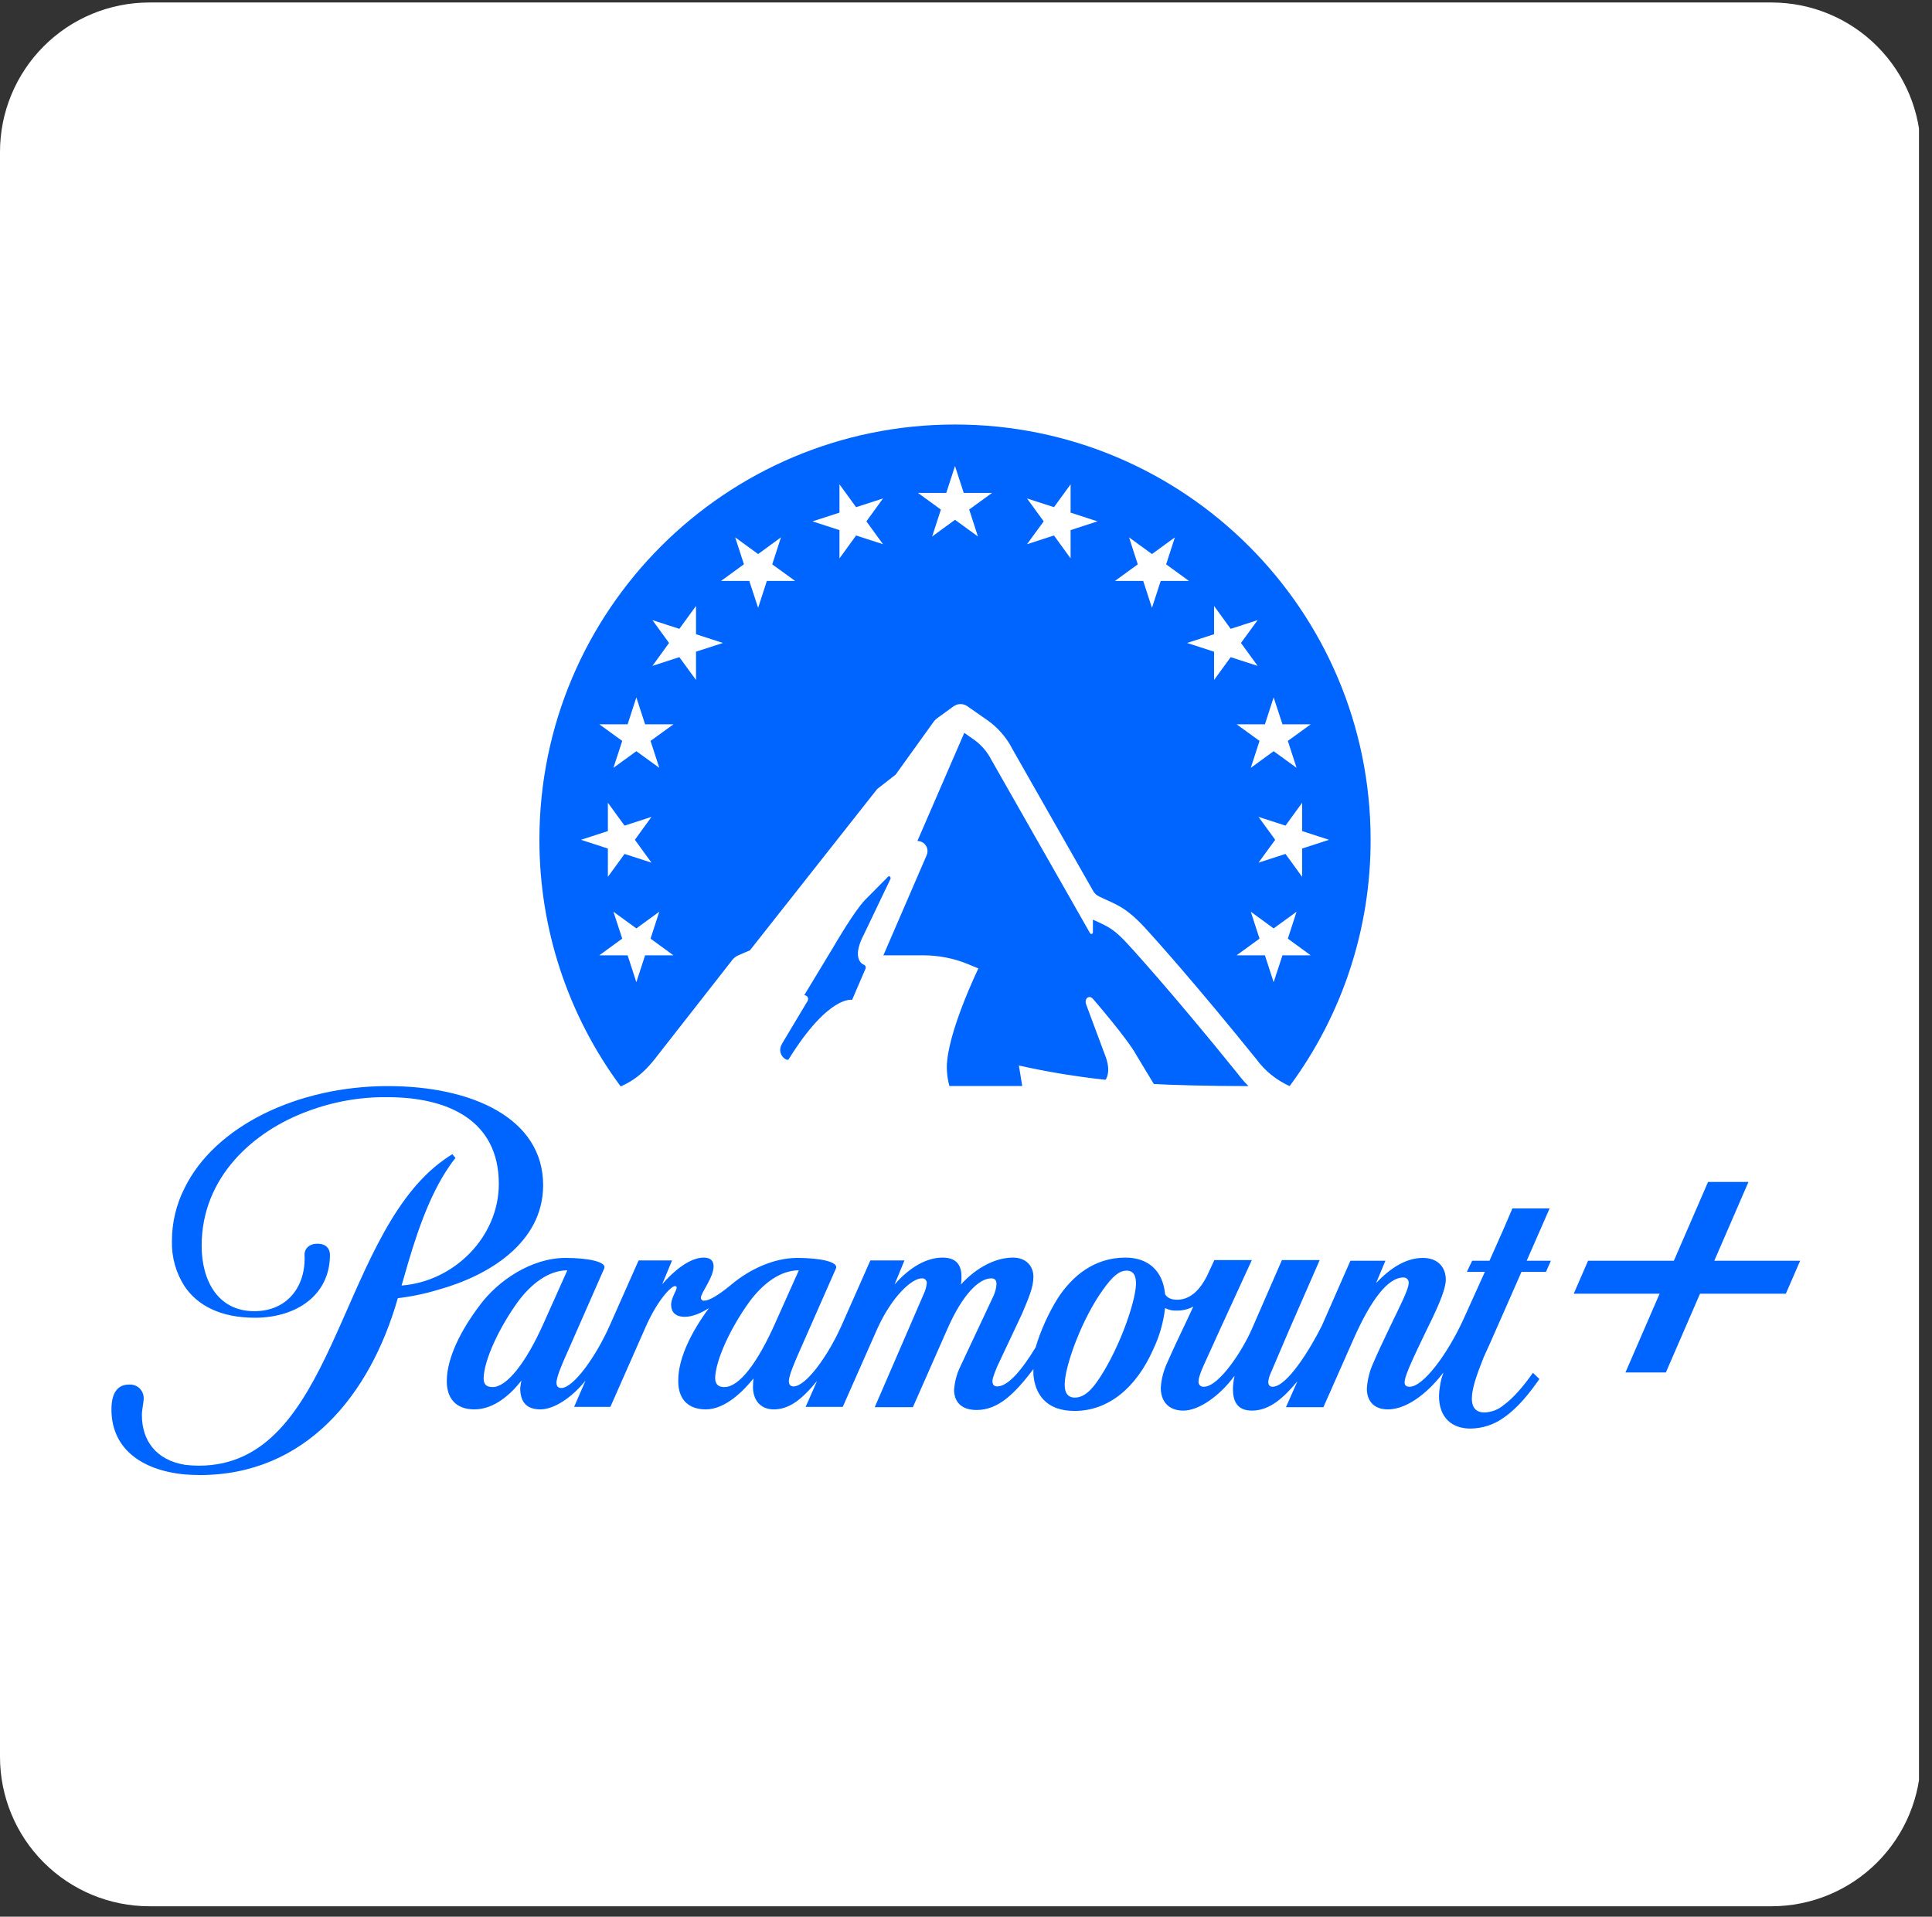 <svg xmlns="http://www.w3.org/2000/svg" xmlns:xlink="http://www.w3.org/1999/xlink" width="129" zoomAndPan="magnify" viewBox="0 0 96.75 96" height="128" preserveAspectRatio="xMidYMid meet" version="1.0"><rect x="0" y="0" width="96.75" height="96" fill="#333333" stroke="none"/><defs><clipPath id="339a872198"><path d="M 0 0.125 L 96.469 0.125 L 96.469 95.477 L 0 95.477 Z M 0 0.125 " clip-rule="nonzero"/></clipPath><clipPath id="d600947291"><path d="M 7.48 0.125 L 88.711 0.125 C 90.695 0.125 92.598 0.91 94 2.316 C 95.402 3.719 96.191 5.621 96.191 7.605 L 96.191 87.996 C 96.191 89.98 95.402 91.883 94 93.285 C 92.598 94.688 90.695 95.477 88.711 95.477 L 7.48 95.477 C 5.496 95.477 3.594 94.688 2.191 93.285 C 0.789 91.883 0 89.98 0 87.996 L 0 7.605 C 0 5.621 0.789 3.719 2.191 2.316 C 3.594 0.91 5.496 0.125 7.48 0.125 Z M 7.48 0.125 " clip-rule="nonzero"/></clipPath></defs><g clip-path="url(#339a872198)"><g clip-path="url(#d600947291)"><path fill="#ffffff" d="M 0 0.125 L 96.098 0.125 L 96.098 95.477 L 0 95.477 Z M 0 0.125 " fill-opacity="1" fill-rule="nonzero"/></g></g><path fill="#0064ff" d="M 43.254 48.316 C 43.047 48.23 42.707 47.848 43.273 46.781 L 44.59 44.027 C 44.629 43.945 44.535 43.84 44.473 43.91 L 43.324 45.07 C 42.777 45.637 41.852 47.238 41.672 47.535 L 40.273 49.848 C 40.379 49.844 40.465 49.926 40.469 50.027 C 40.469 50.062 40.461 50.098 40.445 50.129 L 39.164 52.273 C 38.852 52.809 39.414 53.18 39.492 53.059 C 41.5 49.82 42.672 50.078 42.672 50.078 L 43.34 48.523 C 43.375 48.445 43.344 48.355 43.266 48.32 C 43.262 48.316 43.258 48.316 43.254 48.316 Z M 47.824 21.262 C 36.332 21.262 27.012 30.574 27.012 42.062 C 27.008 46.508 28.434 50.84 31.082 54.414 C 31.957 54.035 32.441 53.473 32.789 53.043 L 36.664 48.09 C 36.742 47.984 36.852 47.902 36.973 47.848 L 37.555 47.598 L 43.926 39.52 L 44.852 38.797 L 46.75 36.156 C 46.797 36.086 46.859 36.027 46.926 35.977 L 47.754 35.375 C 47.961 35.227 48.234 35.227 48.441 35.371 L 49.449 36.074 C 49.98 36.449 50.414 36.949 50.707 37.531 L 54.73 44.602 C 54.797 44.734 54.91 44.844 55.047 44.902 C 55.836 45.293 56.32 45.363 57.352 46.484 C 57.836 47.008 59.949 49.371 62.91 53.043 C 63.34 53.633 63.914 54.098 64.582 54.398 C 67.223 50.828 68.645 46.504 68.637 42.062 C 68.637 30.574 59.32 21.262 47.824 21.262 Z M 32.625 43.207 L 31.277 42.77 L 30.441 43.918 L 30.441 42.5 L 29.094 42.062 L 30.441 41.625 L 30.441 40.207 L 31.277 41.352 L 32.625 40.914 L 31.793 42.062 Z M 32.305 47.848 L 31.867 49.195 L 31.43 47.848 L 30.012 47.848 L 31.16 47.012 L 30.719 45.664 L 31.867 46.5 L 33.016 45.664 L 32.578 47.012 L 33.723 47.848 Z M 32.578 37.109 L 33.016 38.457 L 31.867 37.625 L 30.719 38.457 L 31.16 37.109 L 30.012 36.277 L 31.43 36.277 L 31.867 34.93 L 32.305 36.277 L 33.727 36.277 Z M 34.855 34.059 L 34.02 32.914 L 32.672 33.352 L 33.504 32.203 L 32.672 31.059 L 34.02 31.496 L 34.855 30.348 L 34.855 31.766 L 36.203 32.203 L 34.855 32.641 Z M 38.402 29.098 L 37.965 30.445 L 37.523 29.098 L 36.105 29.098 L 37.254 28.262 L 36.816 26.914 L 37.965 27.75 L 39.109 26.914 L 38.672 28.266 L 39.82 29.098 Z M 42.871 26.82 L 42.039 27.969 L 42.039 26.551 L 40.688 26.113 L 42.039 25.676 L 42.039 24.258 L 42.871 25.402 L 44.219 24.965 L 43.387 26.113 L 44.219 27.258 Z M 48.535 25.52 L 48.973 26.871 L 47.824 26.035 L 46.68 26.871 L 47.117 25.523 L 45.969 24.688 L 47.387 24.688 L 47.824 23.34 L 48.262 24.688 L 49.68 24.688 Z M 53.613 26.551 L 53.613 27.969 L 52.781 26.82 L 51.43 27.258 L 52.266 26.113 L 51.43 24.965 L 52.781 25.402 L 53.613 24.258 L 53.613 25.676 L 54.961 26.113 Z M 63.023 40.914 L 64.375 41.352 L 65.207 40.207 L 65.207 41.625 L 66.555 42.062 L 65.207 42.5 L 65.207 43.918 L 64.375 42.77 L 63.023 43.207 L 63.859 42.062 Z M 57.688 30.445 L 57.25 29.098 L 55.832 29.098 L 56.977 28.266 L 56.539 26.914 L 57.688 27.75 L 58.836 26.914 L 58.398 28.266 L 59.543 29.098 L 58.125 29.098 Z M 60.797 34.059 L 60.797 32.641 L 59.445 32.203 L 60.797 31.766 L 60.797 30.348 L 61.629 31.496 L 62.98 31.059 L 62.145 32.203 L 62.98 33.352 L 61.629 32.914 Z M 63.344 36.277 L 63.781 34.93 L 64.223 36.277 L 65.641 36.277 L 64.492 37.109 L 64.93 38.457 L 63.781 37.625 L 62.637 38.457 L 63.074 37.109 L 61.926 36.277 Z M 64.223 47.848 L 63.781 49.195 L 63.344 47.848 L 61.926 47.848 L 63.074 47.012 L 62.637 45.664 L 63.781 46.5 L 64.93 45.664 L 64.492 47.012 L 65.637 47.848 Z M 55.363 54.082 C 55.465 53.938 55.625 53.539 55.32 52.801 L 54.398 50.324 C 54.273 50.008 54.547 49.816 54.73 50.027 C 54.73 50.027 56.473 52.031 56.922 52.871 L 57.781 54.293 C 58.52 54.34 60.559 54.398 62.52 54.398 C 62.32 54.199 62.141 53.988 61.973 53.766 C 58.625 49.617 56.504 47.312 56.48 47.289 C 55.805 46.551 55.488 46.41 54.973 46.172 C 54.898 46.141 54.816 46.102 54.73 46.062 L 54.73 46.691 C 54.738 46.734 54.707 46.773 54.664 46.777 C 54.629 46.781 54.598 46.766 54.582 46.73 L 49.664 38.09 L 49.648 38.062 C 49.441 37.656 49.141 37.305 48.77 37.043 L 48.289 36.707 L 45.941 42.121 C 46.219 42.121 46.449 42.348 46.449 42.629 C 46.449 42.699 46.434 42.766 46.406 42.832 L 44.238 47.848 L 46.23 47.848 C 47 47.848 47.762 47.996 48.473 48.289 L 48.996 48.504 C 48.996 48.504 47.414 51.758 47.414 53.473 C 47.418 53.785 47.461 54.098 47.543 54.395 L 51.191 54.395 L 51.023 53.367 C 52.457 53.688 53.906 53.926 55.363 54.082 Z M 27.199 59.359 C 27.199 56.012 23.645 54.398 19.426 54.398 C 14.91 54.398 10.766 56.398 9.246 59.5 C 8.824 60.324 8.609 61.238 8.609 62.168 C 8.59 62.969 8.812 63.758 9.246 64.43 C 9.898 65.395 11.059 66 12.766 66 C 14.863 66 16.523 64.852 16.523 62.852 C 16.523 62.852 16.555 62.293 15.902 62.293 C 15.375 62.293 15.234 62.664 15.25 62.852 C 15.328 64.418 14.398 65.672 12.738 65.672 C 10.875 65.672 10.098 64.09 10.098 62.398 C 10.098 58.941 12.707 56.645 15.422 55.652 C 16.691 55.176 18.039 54.938 19.395 54.953 C 22.469 54.953 24.98 56.133 24.98 59.297 C 24.98 61.934 22.762 64.184 20.109 64.387 L 20.215 64.027 C 20.762 62.09 21.426 59.965 22.512 58.398 C 22.574 58.305 22.684 58.148 22.809 57.996 L 22.652 57.809 C 22.422 57.949 22.199 58.105 21.984 58.273 C 16.895 62.246 16.742 73.41 9.961 73.41 C 9.727 73.41 9.492 73.395 9.262 73.367 C 7.848 73.133 7.105 72.188 7.105 70.867 C 7.105 70.605 7.195 70.25 7.195 70.047 C 7.207 69.672 6.914 69.359 6.539 69.348 C 6.535 69.348 6.531 69.348 6.531 69.348 L 6.453 69.348 C 5.848 69.348 5.598 69.828 5.582 70.512 C 5.539 72.48 6.996 73.629 9.246 73.848 C 9.492 73.863 9.742 73.879 10.008 73.879 C 15.297 73.879 18.539 69.875 19.922 65.02 C 20.621 64.938 21.312 64.793 21.984 64.586 C 24.438 63.902 27.199 62.262 27.199 59.359 Z M 77.602 60.523 L 75.738 60.523 L 75.32 61.5 L 74.59 63.145 L 73.723 63.145 L 73.457 63.703 L 74.359 63.703 L 73.273 66.105 C 72.496 67.797 71.285 69.457 70.59 69.457 C 70.434 69.457 70.34 69.395 70.34 69.242 C 70.34 69.086 70.387 68.945 70.559 68.512 C 70.773 68 71.133 67.254 71.395 66.711 C 71.781 65.922 72.402 64.695 72.402 64.09 C 72.402 63.484 72.016 63.004 71.254 63.004 C 70.402 63.004 69.625 63.516 68.91 64.262 L 69.379 63.145 L 67.625 63.145 L 66.195 66.402 C 65.621 67.551 64.457 69.457 63.727 69.457 C 63.574 69.457 63.512 69.363 63.512 69.207 C 63.527 69.07 63.562 68.934 63.621 68.805 C 63.684 68.664 64.535 66.664 64.535 66.664 L 66.086 63.113 L 64.195 63.113 L 62.688 66.57 C 62.223 67.641 61.043 69.457 60.285 69.457 C 60.152 69.469 60.031 69.375 60.02 69.238 L 60.02 69.176 C 60.02 68.992 60.16 68.648 60.27 68.402 L 61.059 66.664 L 62.688 63.113 L 60.812 63.113 L 60.438 63.918 C 60.16 64.461 59.695 65.098 58.949 65.098 C 58.594 65.098 58.422 64.961 58.344 64.82 C 58.234 63.625 57.477 62.988 56.359 62.988 C 54.805 62.988 53.703 63.902 52.973 65.02 C 52.496 65.789 52.121 66.621 51.859 67.488 C 51.191 68.59 50.492 69.441 49.934 69.441 C 49.793 69.441 49.699 69.363 49.699 69.176 C 49.699 68.992 49.887 68.574 49.949 68.418 L 51.176 65.812 C 51.516 65.004 51.75 64.477 51.75 63.949 C 51.75 63.391 51.363 62.988 50.727 62.988 C 49.84 62.988 48.879 63.5 48.117 64.34 C 48.145 64.207 48.152 64.07 48.148 63.934 C 48.148 63.312 47.84 62.988 47.203 62.988 C 46.395 62.988 45.559 63.469 44.797 64.336 L 45.293 63.129 L 43.586 63.129 L 42.145 66.387 C 41.461 67.922 40.359 69.441 39.738 69.441 C 39.598 69.441 39.504 69.363 39.504 69.176 C 39.504 68.883 39.832 68.152 39.957 67.859 L 41.863 63.531 C 42.004 63.207 41.09 63.004 39.926 63.004 C 38.73 63.004 37.504 63.594 36.605 64.355 C 35.969 64.883 35.504 65.145 35.27 65.145 C 35.191 65.16 35.117 65.113 35.102 65.035 C 35.098 65.027 35.098 65.016 35.098 65.004 C 35.098 64.742 35.734 63.996 35.734 63.422 C 35.734 63.16 35.594 62.988 35.238 62.988 C 34.555 62.988 33.746 63.641 33.16 64.324 L 33.656 63.129 L 31.98 63.129 L 30.535 66.387 C 29.855 67.922 28.723 69.52 28.102 69.52 C 27.961 69.52 27.867 69.441 27.867 69.254 C 27.867 68.961 28.18 68.246 28.348 67.875 L 30.258 63.531 C 30.398 63.207 29.48 63.004 28.316 63.004 C 26.594 63.004 24.918 64.168 24.035 65.363 C 23.059 66.648 22.391 68.016 22.375 69.133 C 22.359 70.031 22.824 70.59 23.754 70.59 C 24.793 70.59 25.633 69.766 26.113 69.145 C 26.086 69.27 26.062 69.395 26.051 69.52 C 26.051 70.141 26.301 70.59 27.059 70.59 C 27.727 70.59 28.613 70.031 29.324 69.145 L 28.75 70.465 L 30.566 70.465 L 32.352 66.418 C 32.941 65.098 33.609 64.418 33.793 64.418 C 33.836 64.406 33.879 64.438 33.887 64.48 C 33.887 64.484 33.887 64.488 33.887 64.492 C 33.887 64.633 33.609 65.008 33.609 65.348 C 33.609 65.688 33.793 65.953 34.293 65.953 C 34.68 65.953 35.113 65.766 35.504 65.516 C 34.586 66.758 33.965 68.062 33.965 69.133 C 33.949 70.031 34.414 70.59 35.348 70.59 C 36.324 70.59 37.238 69.66 37.734 69.039 C 37.719 69.184 37.707 69.328 37.707 69.473 C 37.707 70.078 38.047 70.59 38.746 70.59 C 39.52 70.59 40.141 70.109 40.918 69.164 L 40.344 70.465 L 42.203 70.465 L 43.91 66.602 C 44.656 64.93 45.664 64.027 46.16 64.027 C 46.285 64.016 46.398 64.105 46.41 64.23 L 46.41 64.277 C 46.391 64.465 46.336 64.648 46.254 64.82 L 43.805 70.48 L 45.715 70.48 L 47.453 66.539 C 48.195 64.852 49.02 64.027 49.641 64.027 C 49.824 64.027 49.902 64.121 49.902 64.324 C 49.887 64.539 49.828 64.75 49.734 64.945 L 48.059 68.512 C 47.902 68.855 47.809 69.223 47.777 69.598 C 47.777 70.141 48.07 70.621 48.91 70.621 C 49.996 70.621 50.82 69.797 51.75 68.574 L 51.75 68.836 C 51.828 69.812 52.371 70.668 53.812 70.668 C 55.52 70.668 56.902 69.488 57.738 67.613 C 58.055 66.953 58.262 66.246 58.344 65.516 C 58.531 65.613 58.742 65.656 58.949 65.641 C 59.23 65.645 59.512 65.574 59.758 65.441 L 59.461 66.078 C 59.121 66.789 58.746 67.582 58.453 68.25 C 58.27 68.645 58.156 69.07 58.129 69.504 C 58.129 70.172 58.5 70.652 59.262 70.652 C 60.02 70.652 61.062 69.938 61.805 68.93 L 61.82 68.93 C 61.773 69.141 61.746 69.352 61.742 69.566 C 61.742 70.125 61.914 70.652 62.691 70.652 C 63.59 70.652 64.289 70 64.973 69.18 L 64.398 70.48 L 66.273 70.48 L 67.781 67.07 C 68.633 65.145 69.488 63.984 70.277 63.984 C 70.414 63.977 70.531 64.078 70.543 64.215 L 70.543 64.262 C 70.543 64.586 70.078 65.473 69.656 66.355 C 69.27 67.16 68.977 67.781 68.773 68.262 C 68.586 68.668 68.477 69.105 68.449 69.551 C 68.449 70.141 68.773 70.59 69.504 70.59 C 70.59 70.59 71.691 69.535 72.281 68.742 C 72.148 69.121 72.074 69.52 72.062 69.922 C 72.062 71.008 72.715 71.551 73.629 71.551 C 74.238 71.547 74.832 71.352 75.32 70.992 C 76.035 70.496 76.609 69.754 77.09 69.07 L 76.766 68.758 C 76.316 69.395 75.816 70 75.305 70.371 C 75.035 70.602 74.695 70.73 74.344 70.746 C 73.957 70.746 73.707 70.543 73.707 70.047 C 73.707 69.551 73.941 68.883 74.297 67.984 C 74.312 67.969 74.824 66.82 75.305 65.719 C 75.711 64.789 76.113 63.891 76.191 63.703 L 77.418 63.703 L 77.664 63.145 L 76.453 63.145 Z M 24.672 69.473 C 24.406 69.473 24.219 69.379 24.219 69.039 C 24.234 68.125 24.996 66.496 25.941 65.191 C 26.609 64.293 27.48 63.625 28.41 63.625 L 27.23 66.262 C 26.348 68.246 25.383 69.473 24.672 69.473 Z M 36.277 69.473 C 36.016 69.473 35.828 69.379 35.812 69.039 C 35.828 68.125 36.59 66.496 37.535 65.191 C 38.203 64.293 39.07 63.625 40.004 63.625 L 38.824 66.262 C 37.922 68.293 37.008 69.473 36.277 69.473 Z M 56.887 64.34 C 56.84 65.348 55.953 67.781 54.914 69.238 C 54.496 69.828 54.141 70 53.828 70 C 53.395 70 53.27 69.645 53.332 69.117 C 53.426 68.199 54.184 66.059 55.242 64.586 C 55.723 63.918 56.047 63.641 56.422 63.641 C 56.793 63.641 56.902 63.949 56.887 64.34 Z M 85.848 63.145 L 87.559 59.199 L 85.535 59.199 L 83.824 63.145 L 79.527 63.145 L 78.809 64.797 L 83.109 64.797 L 81.398 68.742 L 83.422 68.742 L 85.133 64.797 L 89.43 64.797 L 90.148 63.145 Z M 85.848 63.145 " fill-opacity="1" fill-rule="nonzero"/></svg>